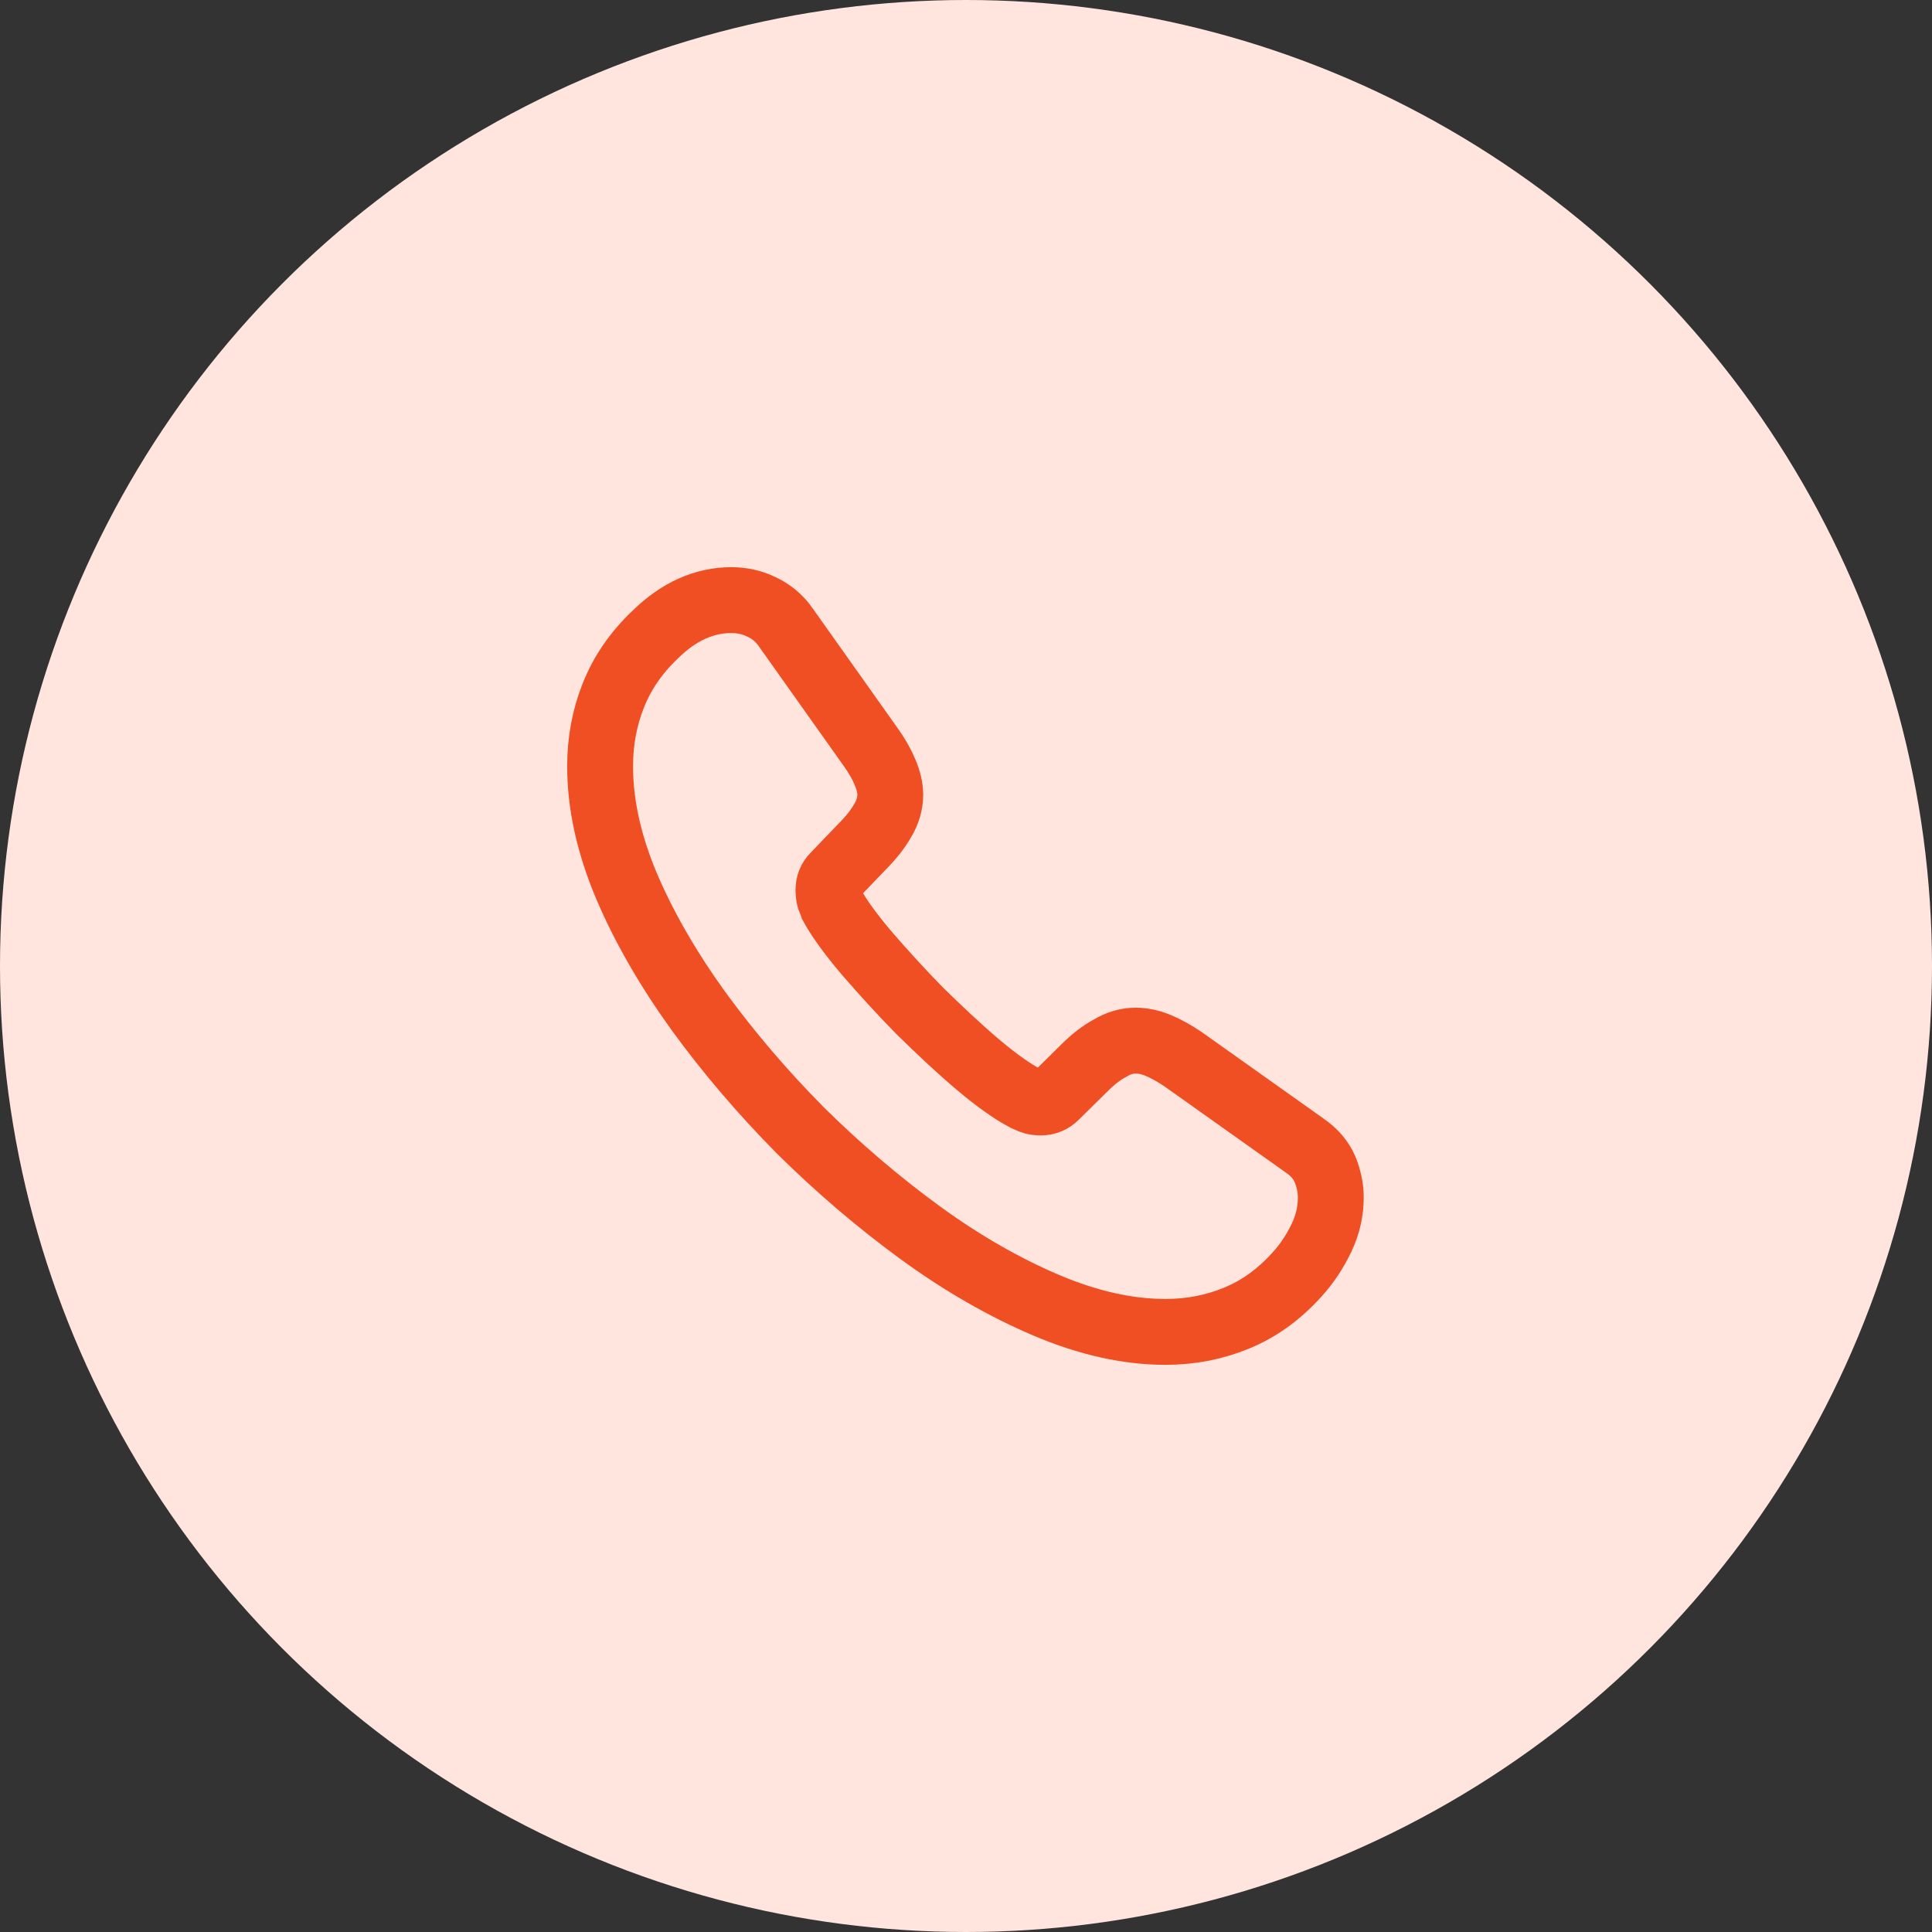 <svg width="44" height="44" viewBox="0 0 44 44" fill="none" xmlns="http://www.w3.org/2000/svg">
<rect x="0" y="0" width="44" height="44" fill="#333333" stroke="none"/>
<circle cx="22" cy="22" r="22" fill="#FFE5DE"/>
<path d="M30.308 27.275C30.308 27.575 30.242 27.883 30.1 28.183C29.958 28.483 29.775 28.767 29.533 29.033C29.125 29.483 28.675 29.808 28.167 30.017C27.667 30.225 27.125 30.333 26.542 30.333C25.692 30.333 24.783 30.133 23.825 29.725C22.867 29.317 21.908 28.767 20.958 28.075C20 27.375 19.092 26.6 18.225 25.742C17.367 24.875 16.592 23.967 15.9 23.017C15.217 22.067 14.667 21.117 14.267 20.175C13.867 19.225 13.667 18.317 13.667 17.45C13.667 16.883 13.767 16.342 13.967 15.842C14.167 15.333 14.483 14.867 14.925 14.45C15.458 13.925 16.042 13.667 16.658 13.667C16.892 13.667 17.125 13.717 17.333 13.817C17.55 13.917 17.742 14.067 17.892 14.283L19.825 17.008C19.975 17.217 20.083 17.408 20.158 17.592C20.233 17.767 20.275 17.942 20.275 18.1C20.275 18.3 20.217 18.5 20.1 18.692C19.992 18.883 19.833 19.083 19.633 19.283L19 19.942C18.908 20.033 18.867 20.142 18.867 20.275C18.867 20.342 18.875 20.4 18.892 20.467C18.917 20.533 18.942 20.583 18.958 20.633C19.108 20.908 19.367 21.267 19.733 21.7C20.108 22.133 20.508 22.575 20.942 23.017C21.392 23.458 21.825 23.867 22.267 24.242C22.7 24.608 23.058 24.858 23.342 25.008C23.383 25.025 23.433 25.05 23.492 25.075C23.558 25.1 23.625 25.108 23.7 25.108C23.842 25.108 23.95 25.058 24.042 24.967L24.675 24.342C24.883 24.133 25.083 23.975 25.275 23.875C25.467 23.758 25.658 23.7 25.867 23.7C26.025 23.7 26.192 23.733 26.375 23.808C26.558 23.883 26.75 23.992 26.958 24.133L29.717 26.092C29.933 26.242 30.083 26.417 30.175 26.625C30.258 26.833 30.308 27.042 30.308 27.275Z" stroke="#F04E23" stroke-width="1.5" stroke-miterlimit="10"/>
</svg>
